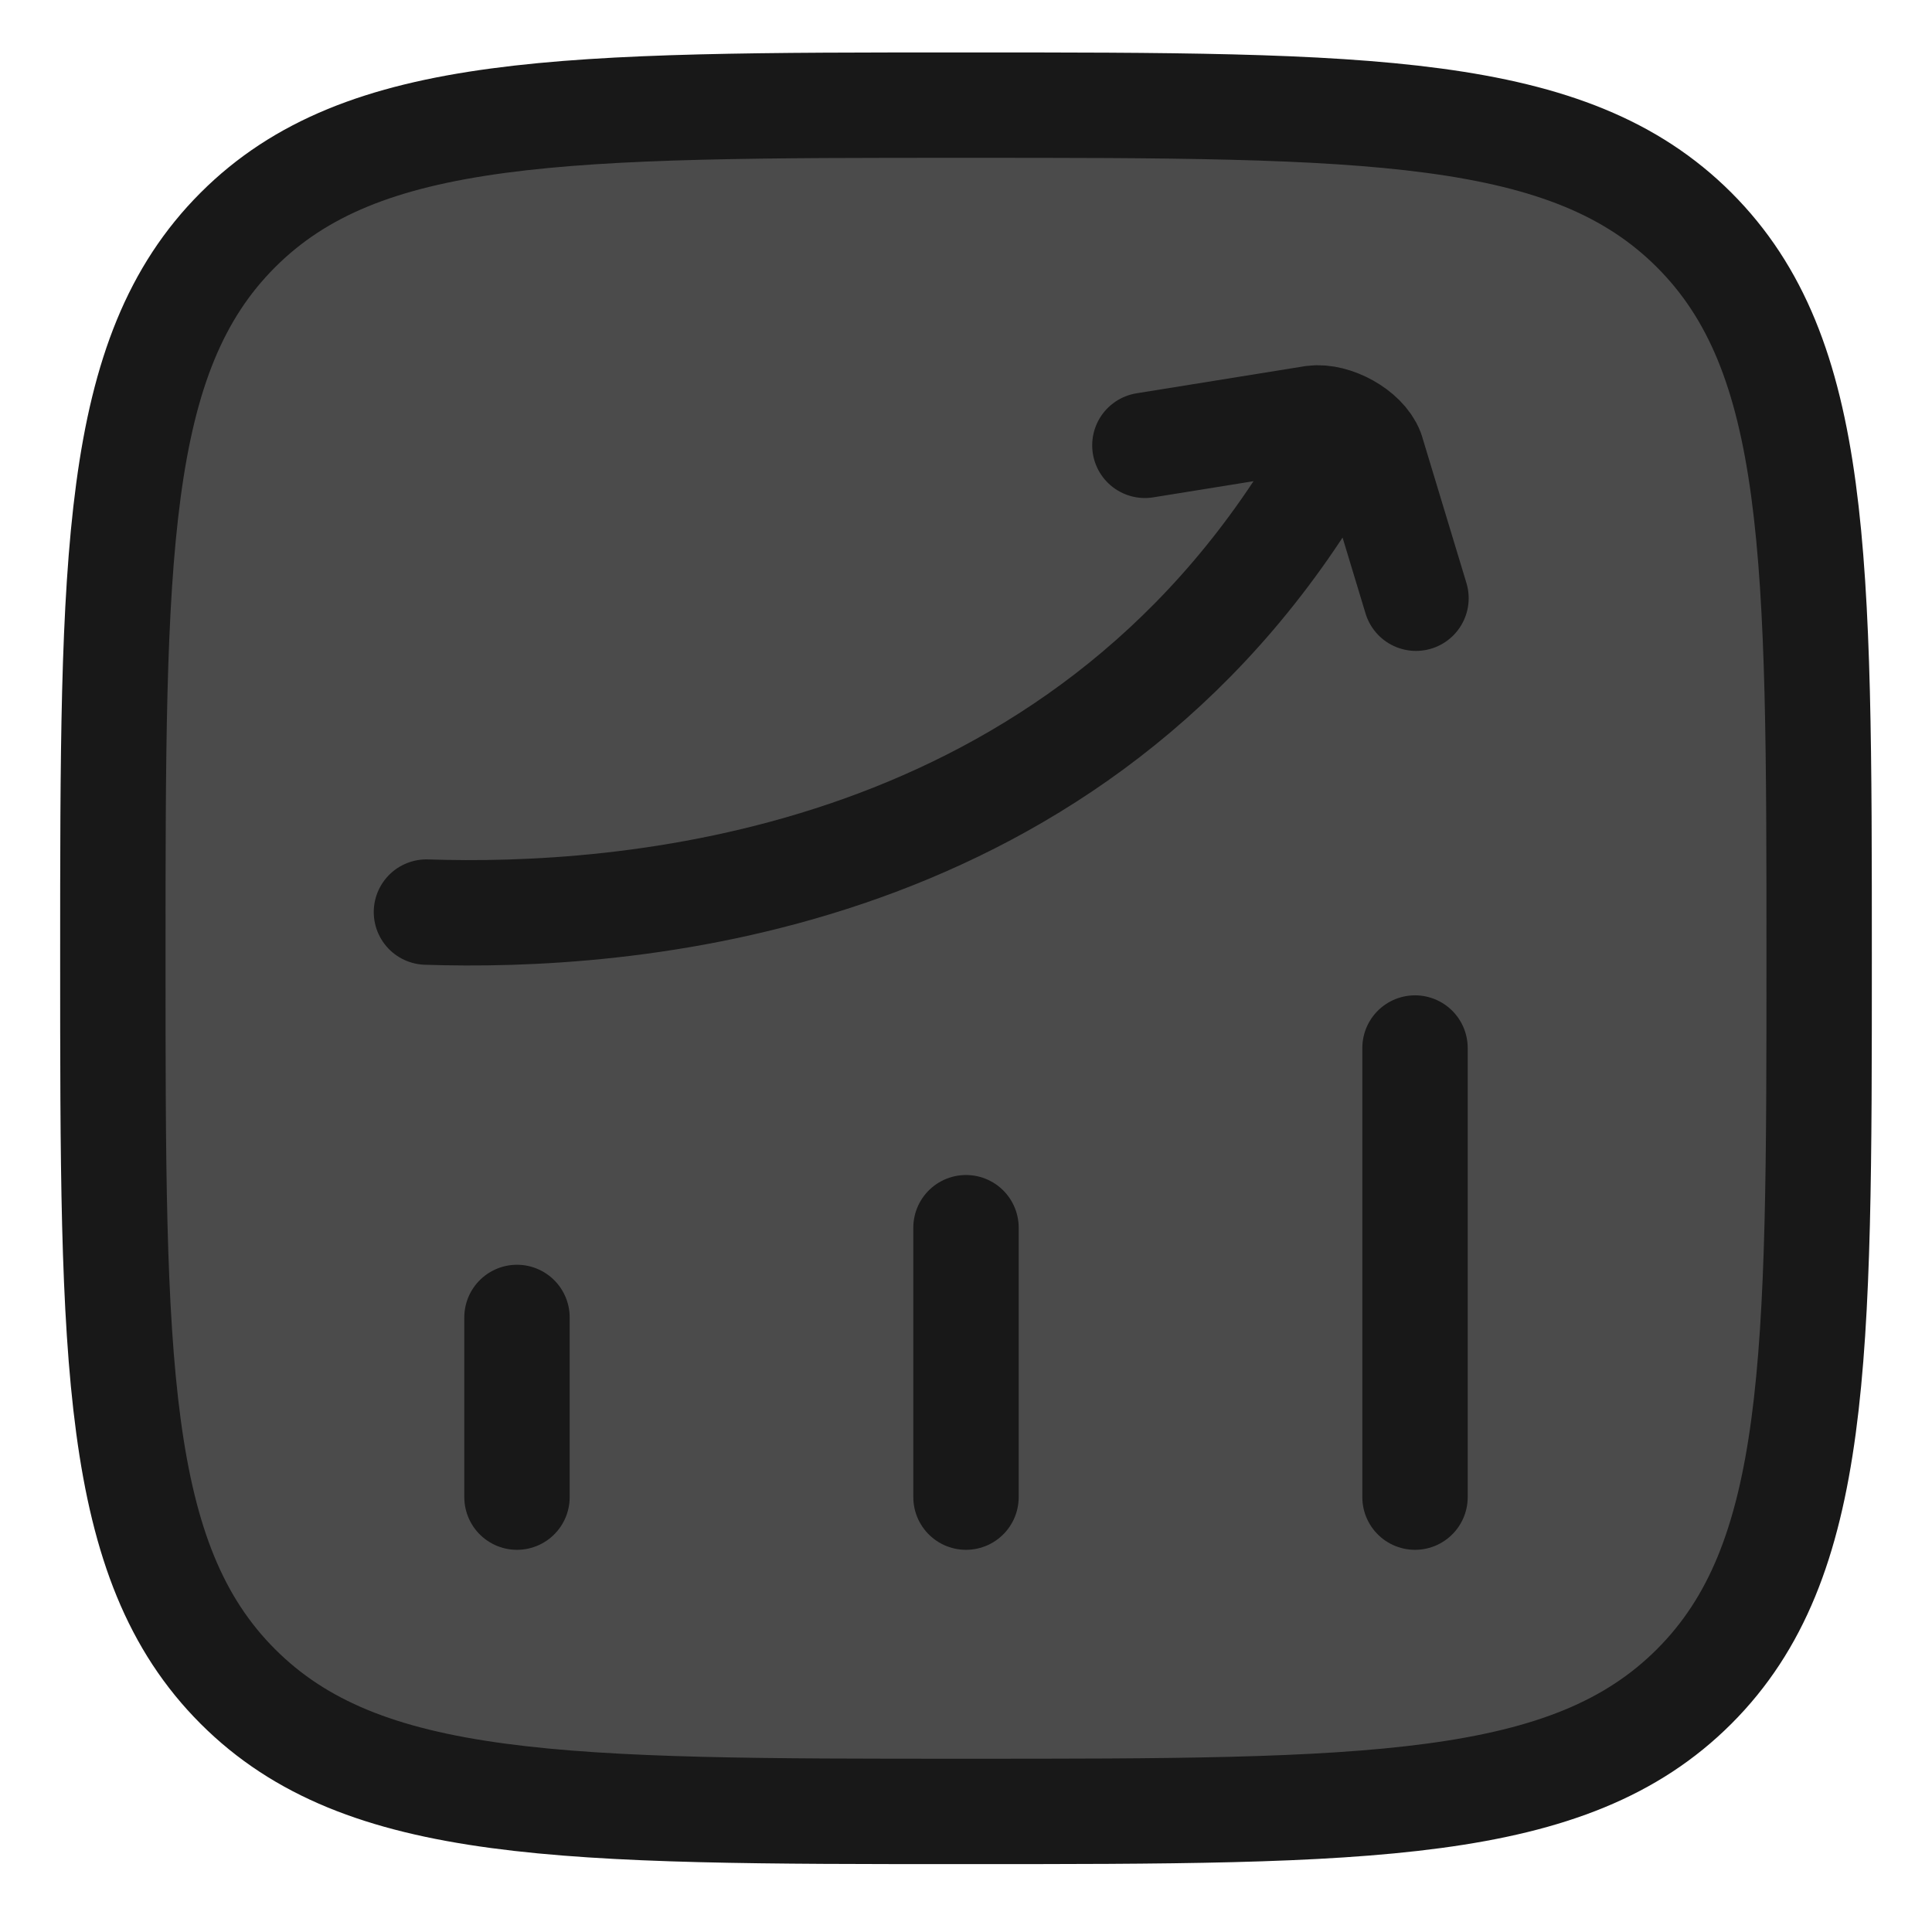 <svg width="22" height="22" viewBox="0 0 22 22" fill="none" xmlns="http://www.w3.org/2000/svg">
<path d="M5.887 17.048V15.002V17.048ZM11 17.048V13.98V17.048ZM16.113 17.048V11.934V17.048ZM1.285 10.912C1.285 6.332 1.285 4.042 2.708 2.619C4.13 1.197 6.42 1.197 11 1.197C15.58 1.197 17.869 1.197 19.292 2.619C20.715 4.042 20.715 6.332 20.715 10.912C20.715 15.492 20.715 17.781 19.292 19.204C17.869 20.627 15.58 20.627 11 20.627C6.42 20.627 4.13 20.627 2.708 19.204C1.285 17.781 1.285 15.492 1.285 10.912Z" fill="#4B4B4B"/>
<path d="M5.887 17.048V15.002M11 17.048V13.98M16.113 17.048V11.934M1.285 10.912C1.285 6.332 1.285 4.042 2.708 2.619C4.13 1.197 6.42 1.197 11 1.197C15.58 1.197 17.869 1.197 19.292 2.619C20.715 4.042 20.715 6.332 20.715 10.912C20.715 15.492 20.715 17.781 19.292 19.204C17.869 20.627 15.58 20.627 11 20.627C6.42 20.627 4.13 20.627 2.708 19.204C1.285 17.781 1.285 15.492 1.285 10.912Z" stroke="#181818" stroke-width="1.2" stroke-linecap="round" stroke-linejoin="round"/>
<path d="M4.856 10.386C7.06 10.46 12.057 10.127 14.9 5.616M13.037 5.071L14.955 4.762C15.189 4.732 15.532 4.917 15.617 5.137L16.124 6.812" stroke="#181818" stroke-width="1.2" stroke-linecap="round" stroke-linejoin="round"/>
</svg>
